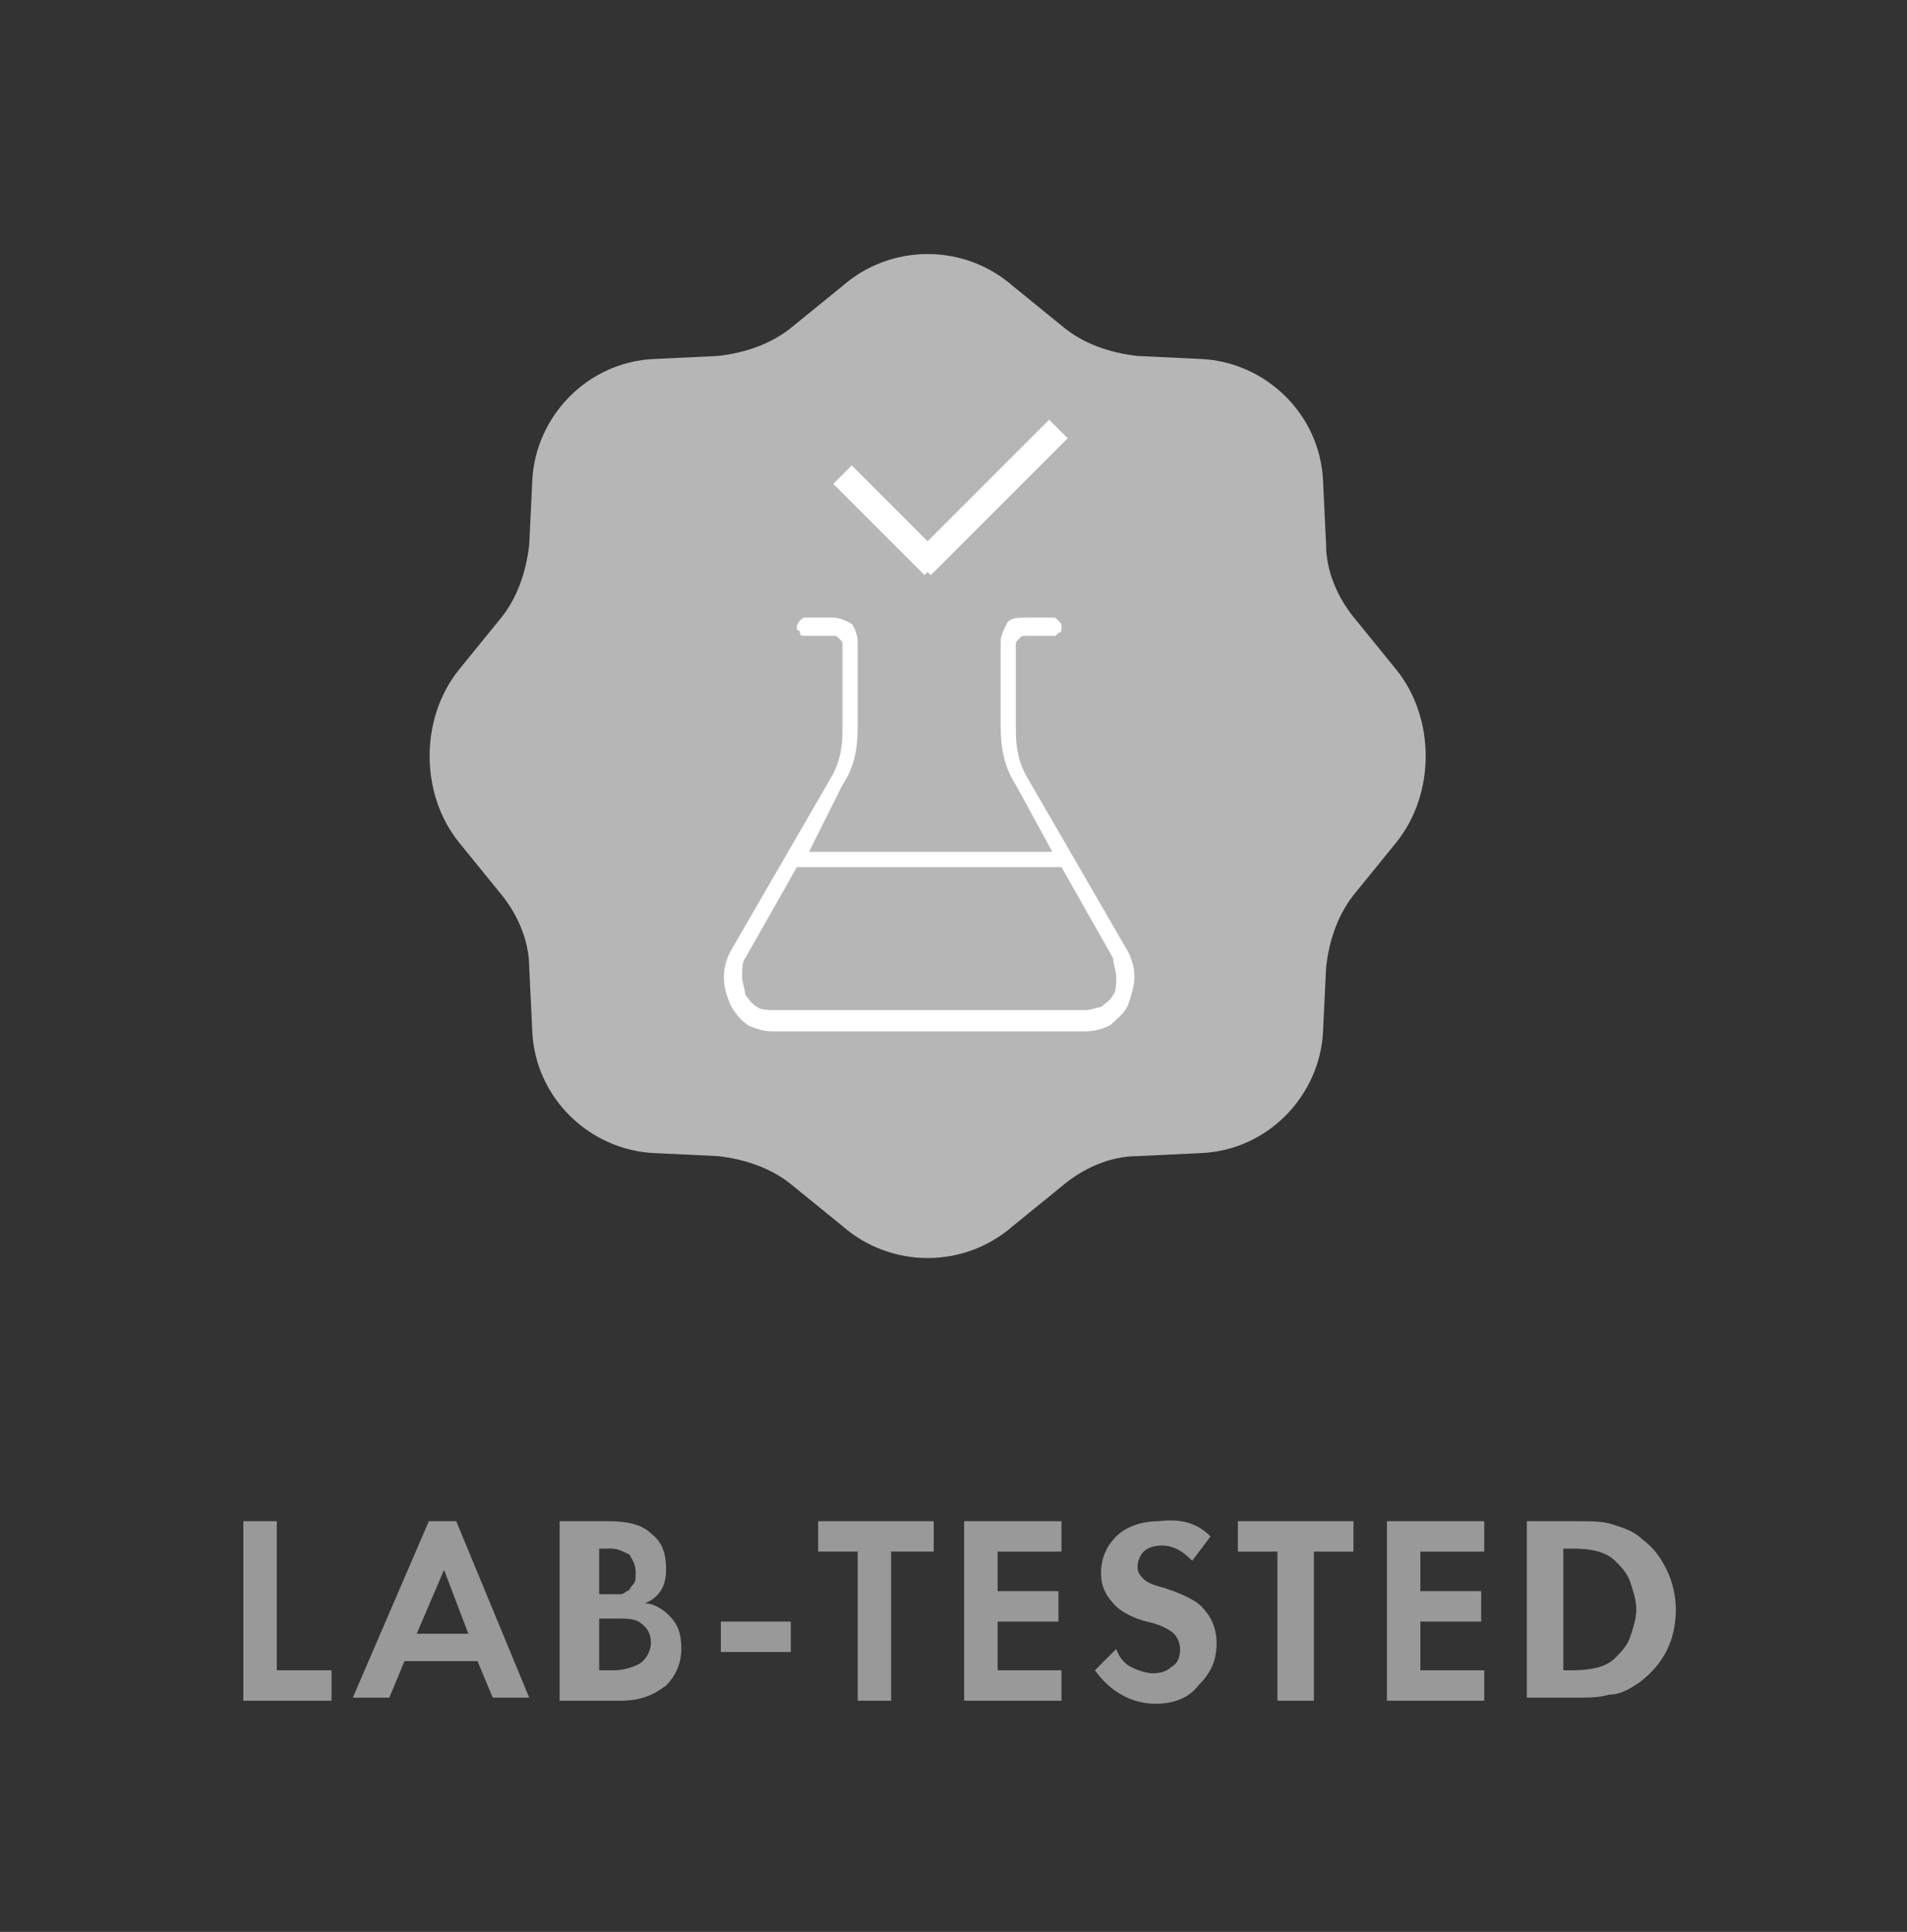 <?xml version="1.0" encoding="utf-8"?>
<!-- Generator: Adobe Illustrator 25.0.0, SVG Export Plug-In . SVG Version: 6.00 Build 0)  -->
<svg version="1.1" id="Layer_1" xmlns="http://www.w3.org/2000/svg" xmlns:xlink="http://www.w3.org/1999/xlink" x="0px" y="0px"
	 viewBox="0 0 62.7 63.5" style="enable-background:new 0 0 62.7 63.5;" xml:space="preserve">
<rect x="0" y="0" width="62.7" height="63.5" fill="#333333" stroke="none"/>
<style type="text/css">
	.st0{fill:#B6B6B6;}
	.st1{fill:#FFFFFF;}
	.st2{fill:none;stroke:#FFFFFF;stroke-width:0.86;}
	.st3{fill:#999999;}
</style>
<g>
	<path class="st0" d="M39.5,37.9c2.2-0.1,3.9-1.9,4-4l0.1-2.1c0.1-0.9,0.4-1.8,1-2.5l1.3-1.6c1.3-1.6,1.3-4.1,0-5.7l-1.3-1.6
		c-0.6-0.7-1-1.6-1-2.5l-0.1-2.1c-0.1-2.2-1.9-3.9-4-4l-2.1-0.1c-0.9-0.1-1.8-0.4-2.5-1l-1.6-1.3c-1.6-1.4-4-1.4-5.6,0l-1.6,1.3
		c-0.7,0.6-1.6,0.9-2.5,1l-2.1,0.1c-2.2,0.1-3.9,1.9-4,4l-0.1,2.1c-0.1,0.9-0.4,1.8-1,2.5L15.1,22c-1.3,1.6-1.3,4.1,0,5.7l1.3,1.6
		c0.6,0.7,1,1.6,1,2.5l0.1,2.1c0.1,2.2,1.9,3.9,4,4l2.1,0.1c0.9,0.1,1.8,0.4,2.5,1l1.6,1.3c1.6,1.4,4,1.4,5.6,0l1.6-1.3
		c0.7-0.6,1.6-1,2.5-1L39.5,37.9z"/>
	<path class="st1" d="M24,33c-0.1-0.3-0.2-0.5-0.2-0.9c0-0.3,0.1-0.6,0.2-0.8l3.3-5.7c0.3-0.5,0.4-1,0.4-1.6v-2.8
		c0-0.1,0-0.1-0.1-0.2s-0.1-0.1-0.2-0.1h-0.9h-0.1c0,0-0.1,0-0.1-0.1s-0.1-0.1-0.1-0.1v-0.1c0,0,0-0.1,0.1-0.2s0.1-0.1,0.2-0.1h0.9
		c0.2,0,0.4,0.1,0.6,0.2c0.1,0.1,0.2,0.4,0.2,0.6v2.8c0,0.7-0.1,1.3-0.5,1.9L26.6,28h8l-1.2-2.2c-0.4-0.6-0.5-1.3-0.5-1.9v-2.8
		c0-0.2,0.1-0.4,0.2-0.6s0.4-0.2,0.6-0.2h0.9c0.1,0,0.1,0,0.2,0.1c0.1,0.1,0.1,0.1,0.1,0.2s0,0.1,0,0.1s0,0.1-0.1,0.1l-0.1,0.1h-0.1
		h-0.9c-0.1,0-0.1,0-0.2,0.1c-0.1,0.1-0.1,0.1-0.1,0.2V24c0,0.6,0.1,1.1,0.4,1.6l3.3,5.7c0.1,0.2,0.2,0.5,0.2,0.8s-0.1,0.6-0.2,0.9
		c-0.1,0.3-0.4,0.5-0.6,0.7c-0.2,0.1-0.5,0.2-0.8,0.2H25.4c-0.3,0-0.6-0.1-0.8-0.2C24.3,33.5,24.1,33.2,24,33L24,33z M36.6,32.7
		c0.1-0.1,0.1-0.4,0.1-0.6c0-0.2-0.1-0.4-0.1-0.6l-1.7-3h-8.7l-1.7,3c-0.1,0.1-0.1,0.4-0.1,0.6s0.1,0.4,0.1,0.6
		c0.1,0.1,0.2,0.3,0.4,0.4c0.1,0.1,0.4,0.1,0.5,0.1h10.3c0.2,0,0.4-0.1,0.5-0.1C36.3,33,36.5,32.9,36.6,32.7L36.6,32.7z"/>
	<line class="st2" x1="27.7" y1="15.6" x2="30.7" y2="18.6"/>
	<line class="st2" x1="30.3" y1="18.6" x2="34.8" y2="14.1"/>
</g>
<g>
	<path class="st3" d="M8,50h1.1v4.9h1.8v1H8V50z"/>
	<path class="st3" d="M16.2,55.8l-0.5-1.2h-2.4l-0.5,1.2h-1.2l2.5-5.8H15l2.4,5.8H16.2z M13.7,53.7h1.7l-0.8-2.1L13.7,53.7z"/>
	<path class="st3" d="M18.5,50H20c0.6,0,1.1,0.1,1.4,0.4c0.4,0.3,0.5,0.7,0.5,1.2c0,0.5-0.2,0.9-0.7,1.1c0.3,0,0.6,0.2,0.8,0.4
		c0.3,0.3,0.4,0.6,0.4,1.1c0,0.5-0.2,0.9-0.5,1.2c-0.4,0.3-0.8,0.5-1.5,0.5h-2V50z M19.7,50.9v1.5H20c0.1,0,0.1,0,0.2,0
		c0,0,0.1,0,0.2,0s0.2-0.1,0.2-0.1c0.1,0,0.1-0.1,0.2-0.2c0.1-0.1,0.1-0.2,0.1-0.4c0-0.3-0.1-0.4-0.2-0.6c-0.2-0.1-0.4-0.2-0.6-0.2
		H19.7z M19.7,53.3v1.6h0.5c0.3,0,0.6-0.1,0.8-0.2c0.2-0.1,0.4-0.4,0.4-0.7c0-0.3-0.1-0.5-0.4-0.7c-0.2-0.1-0.4-0.1-0.8-0.1H19.7z"
		/>
	<path class="st3" d="M23.7,54.3v-1h2.3v1H23.7z"/>
	<path class="st3" d="M30.6,51h-1.3v4.9h-1.1V51h-1.3v-1h3.8V51z"/>
	<path class="st3" d="M34.9,50v1h-2.1v1.3h2v1h-2v1.6h2.1v1h-3.2V50H34.9z"/>
	<path class="st3" d="M39.8,50.5l-0.6,0.8c-0.3-0.3-0.6-0.5-1-0.5c-0.3,0-0.5,0.1-0.6,0.2c-0.1,0.1-0.2,0.3-0.2,0.5
		c0,0.2,0.1,0.3,0.2,0.4c0.1,0.1,0.3,0.2,0.7,0.3c0.6,0.2,1,0.4,1.2,0.6c0.3,0.3,0.5,0.7,0.5,1.2c0,0.6-0.2,1-0.6,1.4
		C39.1,55.8,38.6,56,38,56c-0.8,0-1.5-0.4-2-1.1l0.7-0.7c0.1,0.3,0.3,0.5,0.5,0.6s0.5,0.2,0.7,0.2c0.3,0,0.5-0.1,0.6-0.2
		c0.2-0.1,0.3-0.3,0.3-0.6c0-0.2-0.1-0.4-0.2-0.5c-0.1-0.1-0.4-0.3-0.9-0.4c-0.4-0.1-0.8-0.3-1-0.5c-0.3-0.3-0.5-0.6-0.5-1.1
		c0-0.5,0.2-0.9,0.5-1.2c0.3-0.3,0.8-0.5,1.4-0.5C38.9,49.9,39.4,50.1,39.8,50.5z"/>
	<path class="st3" d="M44.5,51h-1.3v4.9H42V51h-1.3v-1h3.8V51z"/>
	<path class="st3" d="M48.8,50v1h-2.1v1.3h2v1h-2v1.6h2.1v1h-3.2V50H48.8z"/>
	<path class="st3" d="M50.3,50h1.5c0.5,0,0.9,0,1.2,0.1c0.3,0.1,0.7,0.2,1,0.5c0.4,0.3,0.6,0.6,0.8,1c0.2,0.4,0.3,0.9,0.3,1.3
		c0,1-0.4,1.8-1.2,2.4c-0.3,0.2-0.6,0.4-1,0.4c-0.3,0.1-0.7,0.1-1.2,0.1h-1.5V50z M51.4,51v3.9h0.3c0.6,0,1.1-0.1,1.4-0.4
		c0.2-0.2,0.4-0.4,0.5-0.7c0.1-0.3,0.2-0.6,0.2-0.9c0-0.3-0.1-0.6-0.2-0.9c-0.1-0.3-0.3-0.5-0.5-0.7c-0.3-0.3-0.8-0.4-1.4-0.4H51.4z
		"/>
</g>
</svg>

